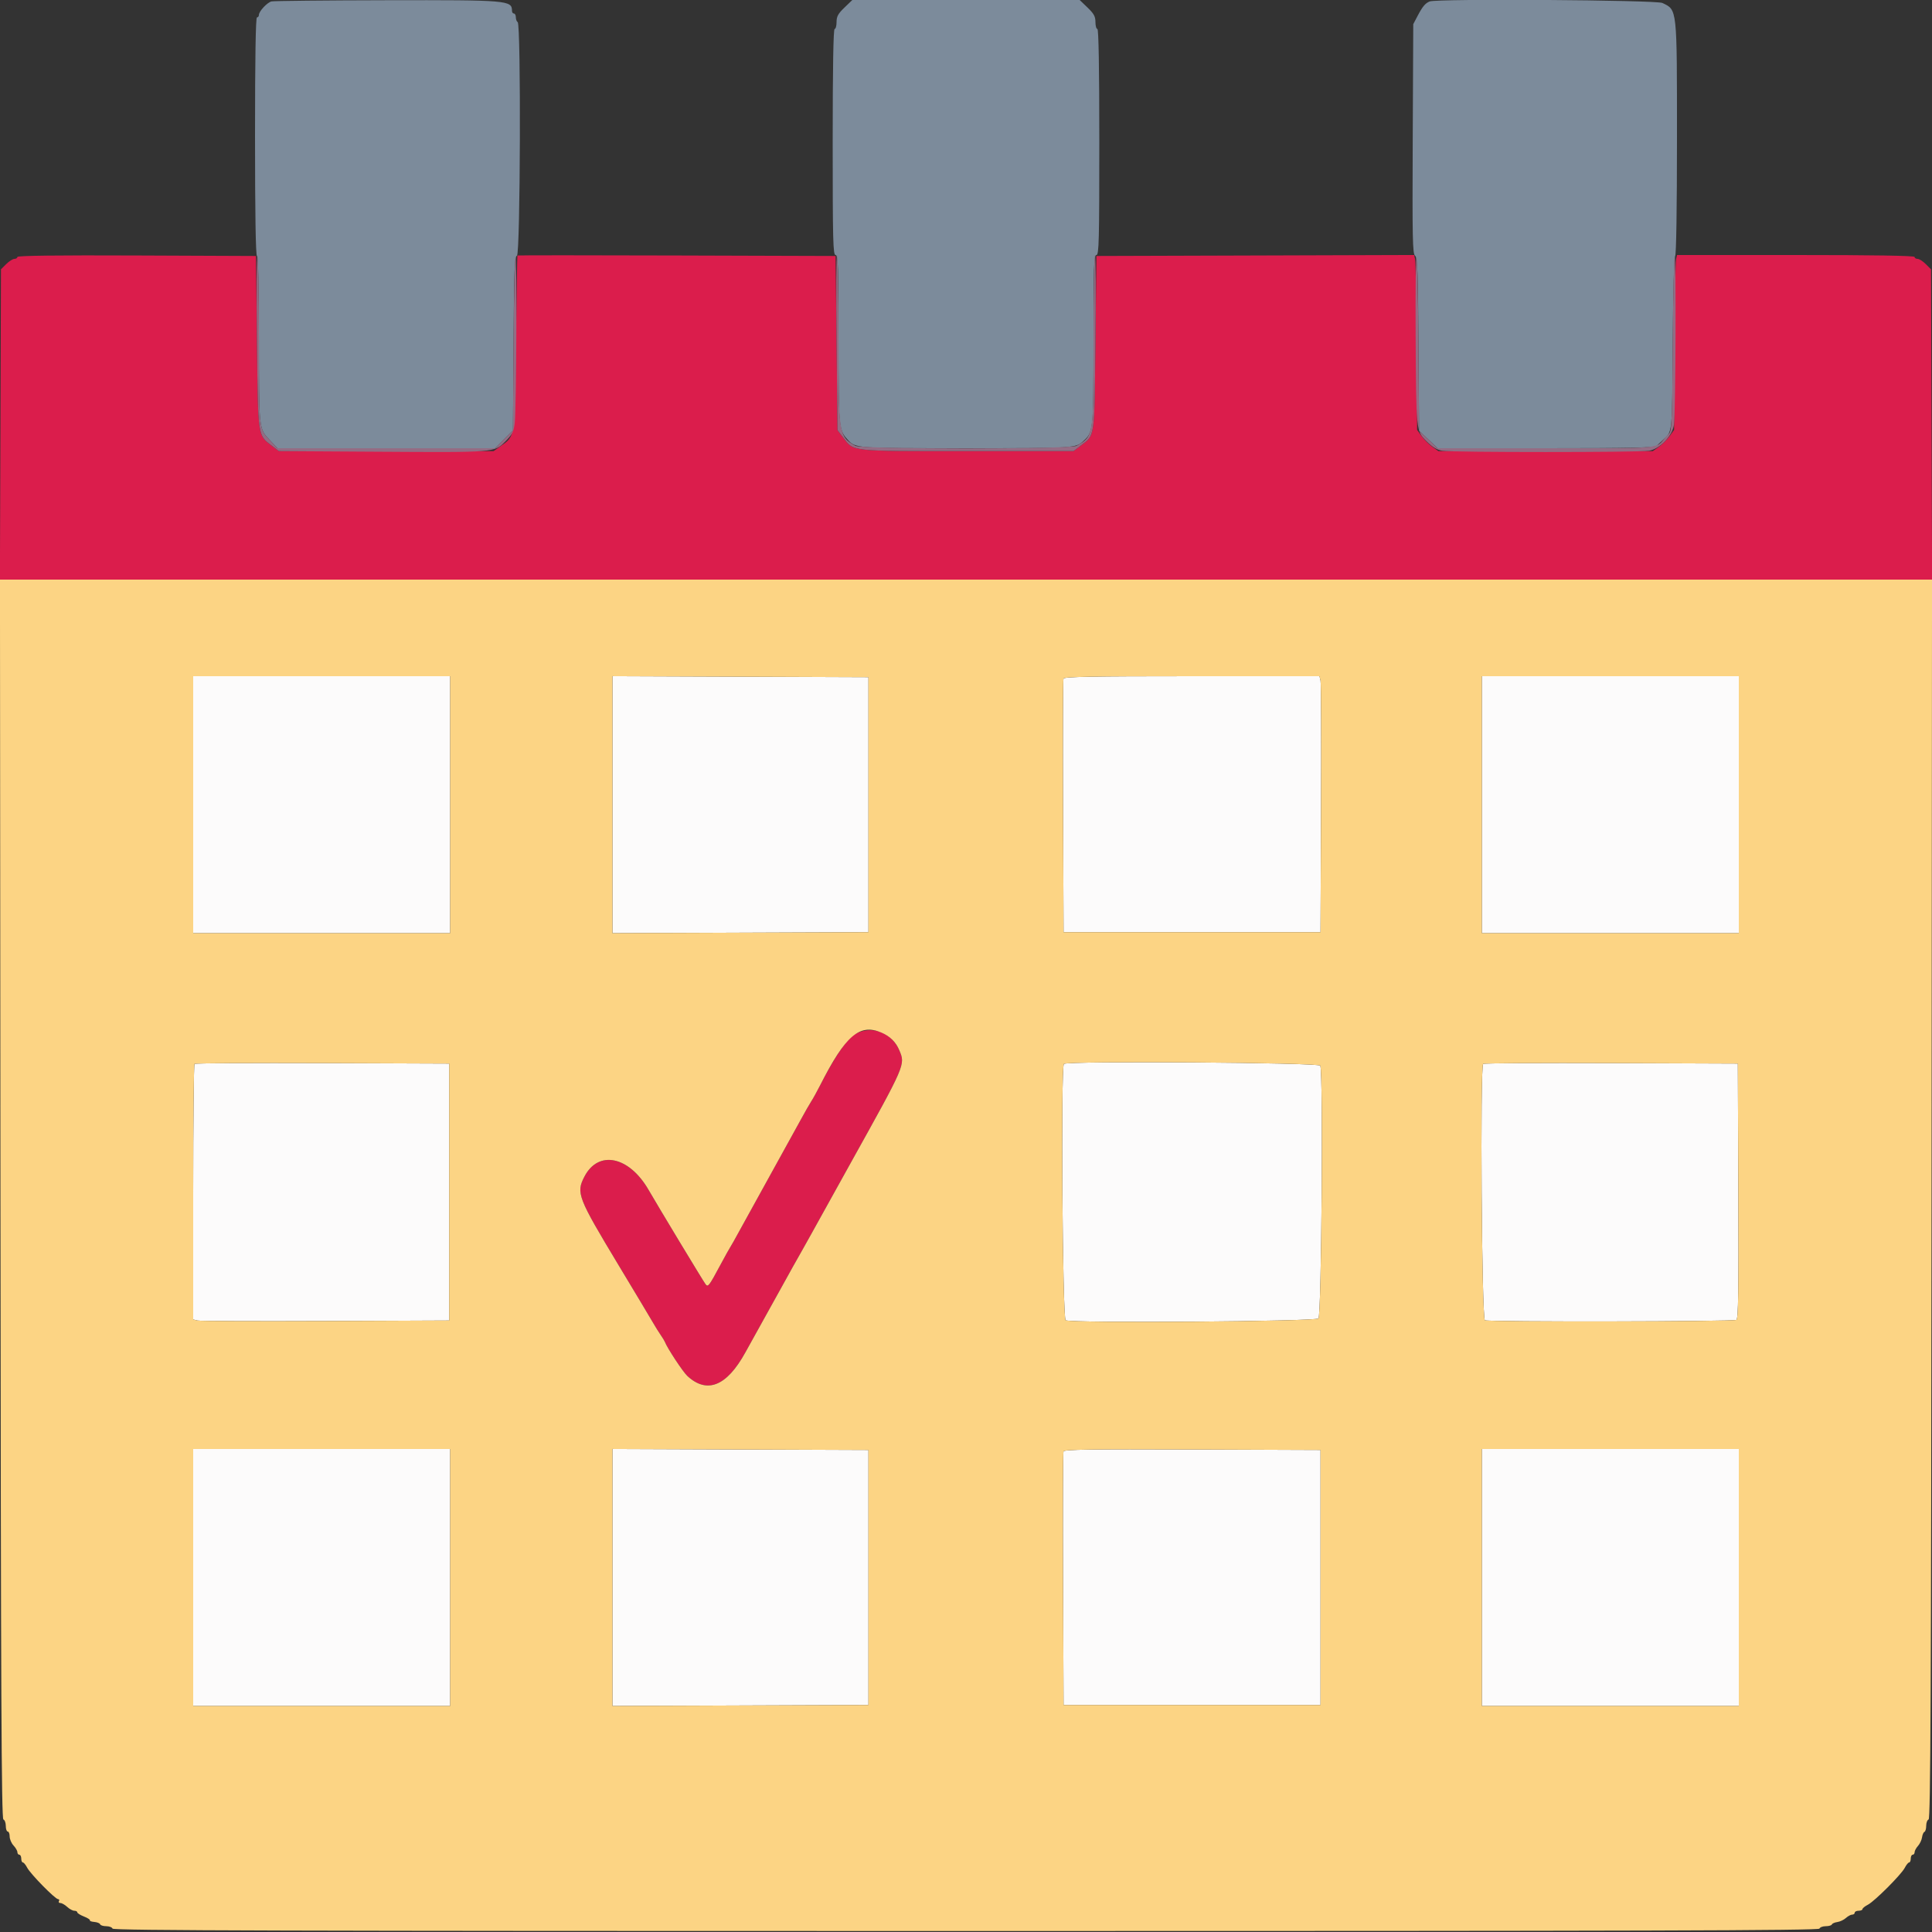 <svg id="svg" version="1.1" xmlns="http://www.w3.org/2000/svg" xmlns:xlink="http://www.w3.org/1999/xlink" width="400" height="400" viewBox="0, 0, 400,400"><rect x="0" y="0" width="400" height="400" fill="#333333" stroke="none"/><g id="svgg"><path id="path0" d="M40.000 166.600 L 40.000 193.200 66.600 193.200 L 93.200 193.200 93.200 166.600 L 93.200 140.000 66.600 140.000 L 40.000 140.000 40.000 166.600 M126.800 166.600 L 126.800 193.206 153.300 193.103 L 179.800 193.000 179.800 166.600 L 179.800 140.200 153.300 140.097 L 126.800 139.994 126.800 166.600 M220.184 140.500 C 220.079 140.775,220.039 152.700,220.096 167.000 L 220.200 193.000 246.800 193.000 L 273.400 193.000 273.510 167.400 C 273.571 153.320,273.523 141.395,273.403 140.900 L 273.185 140.000 246.780 140.000 C 226.024 140.000,220.334 140.107,220.184 140.500 M306.800 166.600 L 306.800 193.200 333.400 193.200 L 360.000 193.200 360.000 166.600 L 360.000 140.000 333.400 140.000 L 306.800 140.000 306.800 166.600 M40.270 220.264 C 40.121 220.412,40.000 232.380,40.000 246.859 L 40.000 273.185 40.900 273.403 C 41.395 273.523,53.320 273.571,67.400 273.510 L 93.000 273.400 93.000 246.800 L 93.000 220.200 66.770 220.097 C 52.343 220.041,40.418 220.116,40.270 220.264 M220.267 220.267 C 219.613 220.921,219.973 273.104,220.633 273.357 C 222.264 273.983,272.329 273.614,272.971 272.971 C 273.614 272.329,273.983 222.264,273.357 220.633 C 273.104 219.973,220.921 219.613,220.267 220.267 M307.070 220.264 C 306.414 220.920,306.771 273.103,307.433 273.357 C 308.386 273.723,358.923 273.637,359.503 273.268 C 359.900 273.016,359.984 267.410,359.903 246.575 L 359.800 220.200 333.570 220.097 C 319.143 220.041,307.218 220.116,307.070 220.264 M40.000 326.600 L 40.000 353.200 66.600 353.200 L 93.200 353.200 93.200 326.600 L 93.200 300.000 66.600 300.000 L 40.000 300.000 40.000 326.600 M126.800 326.600 L 126.800 353.206 153.300 353.103 L 179.800 353.000 179.800 326.600 L 179.800 300.200 153.300 300.097 L 126.800 299.994 126.800 326.600 M220.185 300.497 C 220.079 300.774,220.039 312.700,220.096 327.000 L 220.200 353.000 246.800 353.000 L 273.400 353.000 273.400 326.600 L 273.400 300.200 246.889 300.097 C 225.892 300.016,220.337 300.099,220.185 300.497 M306.800 326.600 L 306.800 353.200 333.400 353.200 L 360.000 353.200 360.000 326.600 L 360.000 300.000 333.400 300.000 L 306.800 300.000 306.800 326.600 " stroke="none" fill="#fcfbfb" fill-rule="evenodd"></path><path id="path1" d="M3.600 53.197 C 3.600 53.419,3.322 53.600,2.982 53.600 C 2.642 53.600,1.877 54.087,1.282 54.682 L 0.200 55.763 0.091 87.882 L -0.018 120.000 200.000 120.000 L 400.018 120.000 399.909 87.882 L 399.800 55.763 398.718 54.682 C 398.123 54.087,397.358 53.600,397.018 53.600 C 396.678 53.600,396.400 53.420,396.400 53.200 C 396.400 52.938,387.936 52.800,371.808 52.800 L 347.215 52.800 347.007 53.700 C 346.893 54.195,346.754 62.340,346.700 71.800 L 346.600 89.000 345.684 90.284 C 345.180 90.990,344.190 91.980,343.484 92.484 L 342.200 93.400 320.000 93.400 L 297.800 93.400 296.516 92.484 C 295.810 91.980,294.820 90.990,294.316 90.284 L 293.400 89.000 293.298 71.800 C 293.243 62.340,293.104 54.194,292.990 53.698 L 292.784 52.795 259.892 52.898 L 227.000 53.000 226.800 71.018 C 226.577 91.069,226.733 89.990,223.739 92.273 L 222.262 93.400 200.231 93.400 C 175.604 93.400,176.812 93.535,174.521 90.532 L 173.400 89.063 173.200 71.032 L 173.000 53.000 140.100 52.898 C 122.005 52.841,107.165 52.841,107.122 52.898 C 107.079 52.954,106.944 61.100,106.822 71.000 C 106.573 91.181,106.730 90.169,103.484 92.484 L 102.200 93.400 79.969 93.400 L 57.738 93.400 56.268 92.279 C 53.337 90.043,53.423 90.647,53.200 70.800 L 53.000 53.000 28.300 52.897 C 11.907 52.829,3.600 52.929,3.600 53.197 M177.000 214.114 C 175.381 215.026,172.757 218.882,169.815 224.669 C 169.164 225.951,168.337 227.450,167.977 228.000 C 167.617 228.550,166.640 230.260,165.804 231.800 C 164.969 233.340,162.088 238.560,159.402 243.400 C 156.716 248.240,153.836 253.460,153.001 255.000 C 152.167 256.540,151.355 257.980,151.198 258.200 C 151.041 258.420,150.139 260.040,149.195 261.800 C 146.795 266.272,146.603 266.527,146.094 265.909 C 145.715 265.449,136.256 249.787,134.310 246.400 C 130.271 239.365,123.882 238.028,120.994 243.612 C 119.249 246.987,119.589 247.867,128.104 262.000 C 131.617 267.830,134.852 273.230,135.292 274.000 C 135.733 274.770,136.407 275.850,136.790 276.400 C 137.173 276.950,137.557 277.580,137.643 277.800 C 138.170 279.144,141.383 284.020,142.303 284.873 C 146.367 288.643,150.444 287.010,154.279 280.078 C 155.240 278.342,159.755 270.202,162.089 266.000 C 162.639 265.010,163.586 263.300,164.194 262.200 C 164.802 261.100,165.615 259.660,166.001 259.000 C 166.386 258.340,167.242 256.810,167.903 255.600 C 168.563 254.390,172.307 247.640,176.222 240.600 C 187.518 220.291,187.449 220.451,186.202 217.466 C 184.639 213.727,180.418 212.189,177.000 214.114 " stroke="none" fill="#db1d4c" fill-rule="evenodd"></path><path id="path2" d="M56.206 0.294 C 55.299 0.523,53.601 2.352,53.600 3.100 C 53.600 3.375,53.420 3.600,53.200 3.600 C 52.938 3.600,52.800 12.059,52.800 28.176 C 52.800 44.129,52.940 52.840,53.200 53.000 C 53.456 53.158,53.602 59.176,53.604 69.724 C 53.610 89.005,53.580 88.715,55.779 91.042 L 57.439 92.800 79.972 92.800 L 102.505 92.800 104.353 90.953 L 106.200 89.106 106.323 71.132 C 106.427 55.794,106.531 53.125,107.031 52.933 C 107.733 52.663,107.882 5.021,107.182 4.589 C 106.972 4.459,106.800 4.003,106.800 3.576 C 106.800 3.149,106.620 2.800,106.400 2.800 C 106.180 2.800,106.000 2.545,106.000 2.233 C 106.000 0.068,105.151 -0.004,80.153 0.046 C 67.419 0.072,56.643 0.183,56.206 0.294 M174.833 1.569 C 173.519 2.831,173.200 3.417,173.200 4.569 C 173.200 5.356,173.020 6.000,172.800 6.000 C 172.538 6.000,172.400 14.067,172.400 29.400 C 172.400 49.933,172.474 52.800,173.000 52.800 C 173.524 52.800,173.600 54.995,173.600 70.151 C 173.600 88.457,173.652 89.034,175.469 91.000 C 177.153 92.821,176.864 92.800,200.000 92.800 C 222.377 92.800,222.692 92.781,224.264 91.350 C 226.385 89.417,226.400 89.268,226.400 70.388 C 226.400 55.021,226.476 52.800,227.000 52.800 C 227.526 52.800,227.600 49.933,227.600 29.400 C 227.600 14.067,227.462 6.000,227.200 6.000 C 226.980 6.000,226.800 5.356,226.800 4.569 C 226.800 3.417,226.481 2.831,225.167 1.569 L 223.535 0.000 200.000 0.000 L 176.465 0.000 174.833 1.569 M296.007 0.296 C 295.104 0.650,294.523 1.341,293.518 3.254 L 292.600 5.000 292.491 28.749 C 292.396 49.325,292.460 52.558,292.973 52.949 C 293.476 53.333,293.582 56.069,293.682 71.286 L 293.800 89.173 295.720 90.986 L 297.640 92.800 320.049 92.800 C 337.428 92.800,342.575 92.688,342.984 92.300 C 343.274 92.025,343.846 91.498,344.255 91.128 C 346.286 89.296,346.192 90.201,346.322 71.210 C 346.394 60.745,346.600 53.243,346.822 53.020 C 347.051 52.790,347.200 43.137,347.200 28.558 C 347.200 1.478,347.265 2.081,344.173 0.614 C 342.862 -0.008,297.544 -0.307,296.007 0.296 " stroke="none" fill="#7c8b9b" fill-rule="evenodd"></path><path id="path3" d="M0.096 248.267 C 0.179 350.451,0.302 376.567,0.700 376.700 C 0.975 376.792,1.200 377.392,1.200 378.033 C 1.200 378.675,1.380 379.200,1.600 379.200 C 1.820 379.200,2.000 379.658,2.000 380.217 C 2.000 380.776,2.360 381.620,2.800 382.092 C 3.240 382.564,3.600 383.187,3.600 383.475 C 3.600 383.764,3.780 384.000,4.000 384.000 C 4.220 384.000,4.400 384.360,4.400 384.800 C 4.400 385.240,4.550 385.600,4.732 385.600 C 4.915 385.600,5.320 386.090,5.632 386.690 C 6.310 387.991,11.426 393.200,12.026 393.200 C 12.258 393.200,12.336 393.380,12.200 393.600 C 12.064 393.820,12.199 394.000,12.501 394.000 C 12.802 394.000,13.436 394.360,13.908 394.800 C 14.380 395.240,15.044 395.600,15.383 395.600 C 15.722 395.600,16.000 395.746,16.000 395.925 C 16.000 396.104,16.622 396.495,17.382 396.793 C 18.142 397.091,18.695 397.447,18.611 397.583 C 18.527 397.719,18.940 397.870,19.529 397.919 C 20.118 397.967,20.660 398.185,20.733 398.403 C 20.807 398.622,21.377 398.800,22.000 398.800 C 22.623 398.800,23.208 399.025,23.300 399.300 C 23.433 399.699,59.129 399.800,200.000 399.800 C 340.871 399.800,376.567 399.699,376.700 399.300 C 376.792 399.025,377.377 398.800,378.000 398.800 C 378.623 398.800,379.193 398.637,379.267 398.438 C 379.340 398.239,379.850 398.014,380.400 397.938 C 380.950 397.862,381.749 397.485,382.175 397.100 C 382.602 396.715,383.187 396.400,383.475 396.400 C 383.764 396.400,384.000 396.220,384.000 396.000 C 384.000 395.780,384.360 395.600,384.800 395.600 C 385.240 395.600,385.600 395.450,385.600 395.268 C 385.600 395.085,386.095 394.680,386.700 394.368 C 388.125 393.632,393.632 388.125,394.368 386.700 C 394.680 386.095,395.085 385.600,395.268 385.600 C 395.450 385.600,395.600 385.240,395.600 384.800 C 395.600 384.360,395.780 384.000,396.000 384.000 C 396.220 384.000,396.400 383.764,396.400 383.475 C 396.400 383.187,396.715 382.602,397.100 382.175 C 397.485 381.749,397.862 380.950,397.938 380.400 C 398.014 379.850,398.239 379.340,398.438 379.267 C 398.637 379.193,398.800 378.623,398.800 378.000 C 398.800 377.377,399.025 376.792,399.300 376.700 C 399.698 376.567,399.821 350.451,399.904 248.267 L 400.007 120.000 200.000 120.000 L -0.007 120.000 0.096 248.267 M93.200 166.600 L 93.200 193.200 66.600 193.200 L 40.000 193.200 40.000 166.600 L 40.000 140.000 66.600 140.000 L 93.200 140.000 93.200 166.600 M179.800 166.600 L 179.800 193.000 153.300 193.103 L 126.800 193.206 126.800 166.600 L 126.800 139.994 153.300 140.097 L 179.800 140.200 179.800 166.600 M273.403 140.900 C 273.523 141.395,273.571 153.320,273.510 167.400 L 273.400 193.000 246.800 193.000 L 220.200 193.000 220.096 167.000 C 220.039 152.700,220.079 140.775,220.184 140.500 C 220.334 140.107,226.024 140.000,246.780 140.000 L 273.185 140.000 273.403 140.900 M360.000 166.600 L 360.000 193.200 333.400 193.200 L 306.800 193.200 306.800 166.600 L 306.800 140.000 333.400 140.000 L 360.000 140.000 360.000 166.600 M182.451 213.769 C 184.257 214.530,185.478 215.734,186.202 217.466 C 187.449 220.451,187.518 220.291,176.222 240.600 C 172.307 247.640,168.563 254.390,167.903 255.600 C 167.242 256.810,166.386 258.340,166.001 259.000 C 165.615 259.660,164.802 261.100,164.194 262.200 C 163.586 263.300,162.639 265.010,162.089 266.000 C 159.755 270.202,155.240 278.342,154.279 280.078 C 150.444 287.010,146.367 288.643,142.303 284.873 C 141.383 284.020,138.170 279.144,137.643 277.800 C 137.557 277.580,137.173 276.950,136.790 276.400 C 136.407 275.850,135.733 274.770,135.292 274.000 C 134.852 273.230,131.617 267.830,128.104 262.000 C 119.589 247.867,119.249 246.987,120.994 243.612 C 123.882 238.028,130.271 239.365,134.310 246.400 C 136.256 249.787,145.715 265.449,146.094 265.909 C 146.603 266.527,146.795 266.272,149.195 261.800 C 150.139 260.040,151.041 258.420,151.198 258.200 C 151.355 257.980,152.167 256.540,153.001 255.000 C 153.836 253.460,156.716 248.240,159.402 243.400 C 162.088 238.560,164.969 233.340,165.804 231.800 C 166.640 230.260,167.617 228.550,167.977 228.000 C 168.337 227.450,169.164 225.951,169.815 224.669 C 175.040 214.390,177.957 211.874,182.451 213.769 M93.000 246.800 L 93.000 273.400 67.400 273.510 C 53.320 273.571,41.395 273.523,40.900 273.403 L 40.000 273.185 40.000 246.859 C 40.000 232.380,40.121 220.412,40.270 220.264 C 40.418 220.116,52.343 220.041,66.770 220.097 L 93.000 220.200 93.000 246.800 M273.357 220.633 C 273.983 222.264,273.614 272.329,272.971 272.971 C 272.329 273.614,222.264 273.983,220.633 273.357 C 219.973 273.104,219.613 220.921,220.267 220.267 C 220.921 219.613,273.104 219.973,273.357 220.633 M359.903 246.575 C 359.984 267.410,359.900 273.016,359.503 273.268 C 358.923 273.637,308.386 273.723,307.433 273.357 C 306.771 273.103,306.414 220.920,307.070 220.264 C 307.218 220.116,319.143 220.041,333.570 220.097 L 359.800 220.200 359.903 246.575 M93.200 326.600 L 93.200 353.200 66.600 353.200 L 40.000 353.200 40.000 326.600 L 40.000 300.000 66.600 300.000 L 93.200 300.000 93.200 326.600 M179.800 326.600 L 179.800 353.000 153.300 353.103 L 126.800 353.206 126.800 326.600 L 126.800 299.994 153.300 300.097 L 179.800 300.200 179.800 326.600 M273.400 326.600 L 273.400 353.000 246.800 353.000 L 220.200 353.000 220.096 327.000 C 220.039 312.700,220.079 300.774,220.185 300.497 C 220.337 300.099,225.892 300.016,246.889 300.097 L 273.400 300.200 273.400 326.600 M360.000 326.600 L 360.000 353.200 333.400 353.200 L 306.800 353.200 306.800 326.600 L 306.800 300.000 333.400 300.000 L 360.000 300.000 360.000 326.600 " stroke="none" fill="#fcd484" fill-rule="evenodd"></path><path id="path4" d="M53.200 70.738 C 53.423 90.654,53.336 90.042,56.268 92.279 L 57.737 93.400 78.168 93.525 C 102.660 93.676,102.318 93.703,104.611 91.411 C 106.088 89.933,106.365 89.386,106.574 87.545 C 106.919 84.484,107.056 52.782,106.722 53.120 C 106.569 53.274,106.389 61.434,106.322 71.253 L 106.200 89.106 104.353 90.953 L 102.505 92.800 79.972 92.800 L 57.439 92.800 55.779 91.042 C 53.580 88.715,53.610 89.005,53.604 69.724 C 53.602 60.662,53.465 53.164,53.300 53.061 C 53.135 52.959,53.090 60.914,53.200 70.738 M173.200 70.932 L 173.400 89.064 174.521 90.532 C 176.812 93.535,175.604 93.400,200.231 93.400 L 222.262 93.400 223.739 92.273 C 226.734 89.989,226.577 91.082,226.800 70.918 C 226.910 60.953,226.865 52.800,226.700 52.800 C 226.535 52.800,226.400 60.715,226.400 70.388 C 226.400 90.457,226.427 90.288,222.890 92.300 C 221.616 93.025,178.389 93.025,177.099 92.300 C 173.660 90.369,173.600 89.987,173.600 70.151 C 173.600 60.608,173.465 52.800,173.300 52.800 C 173.135 52.800,173.090 60.959,173.200 70.932 M293.090 69.120 C 293.202 89.444,293.177 89.198,295.359 91.380 C 296.556 92.577,297.510 93.147,298.625 93.331 C 300.679 93.670,339.321 93.670,341.375 93.331 C 343.670 92.952,346.258 90.272,346.578 87.941 C 346.920 85.449,347.056 52.783,346.722 53.120 C 346.569 53.274,346.389 61.423,346.322 71.229 C 346.218 86.399,346.111 89.156,345.600 89.715 C 345.270 90.077,344.797 90.603,344.549 90.886 C 342.780 92.902,344.089 92.800,320.016 92.800 L 297.640 92.800 295.720 90.986 L 293.800 89.173 293.676 71.286 C 293.607 61.449,293.427 53.274,293.276 53.120 C 293.124 52.965,293.041 60.165,293.090 69.120 " stroke="none" fill="#946c84" fill-rule="evenodd"></path></g></svg>